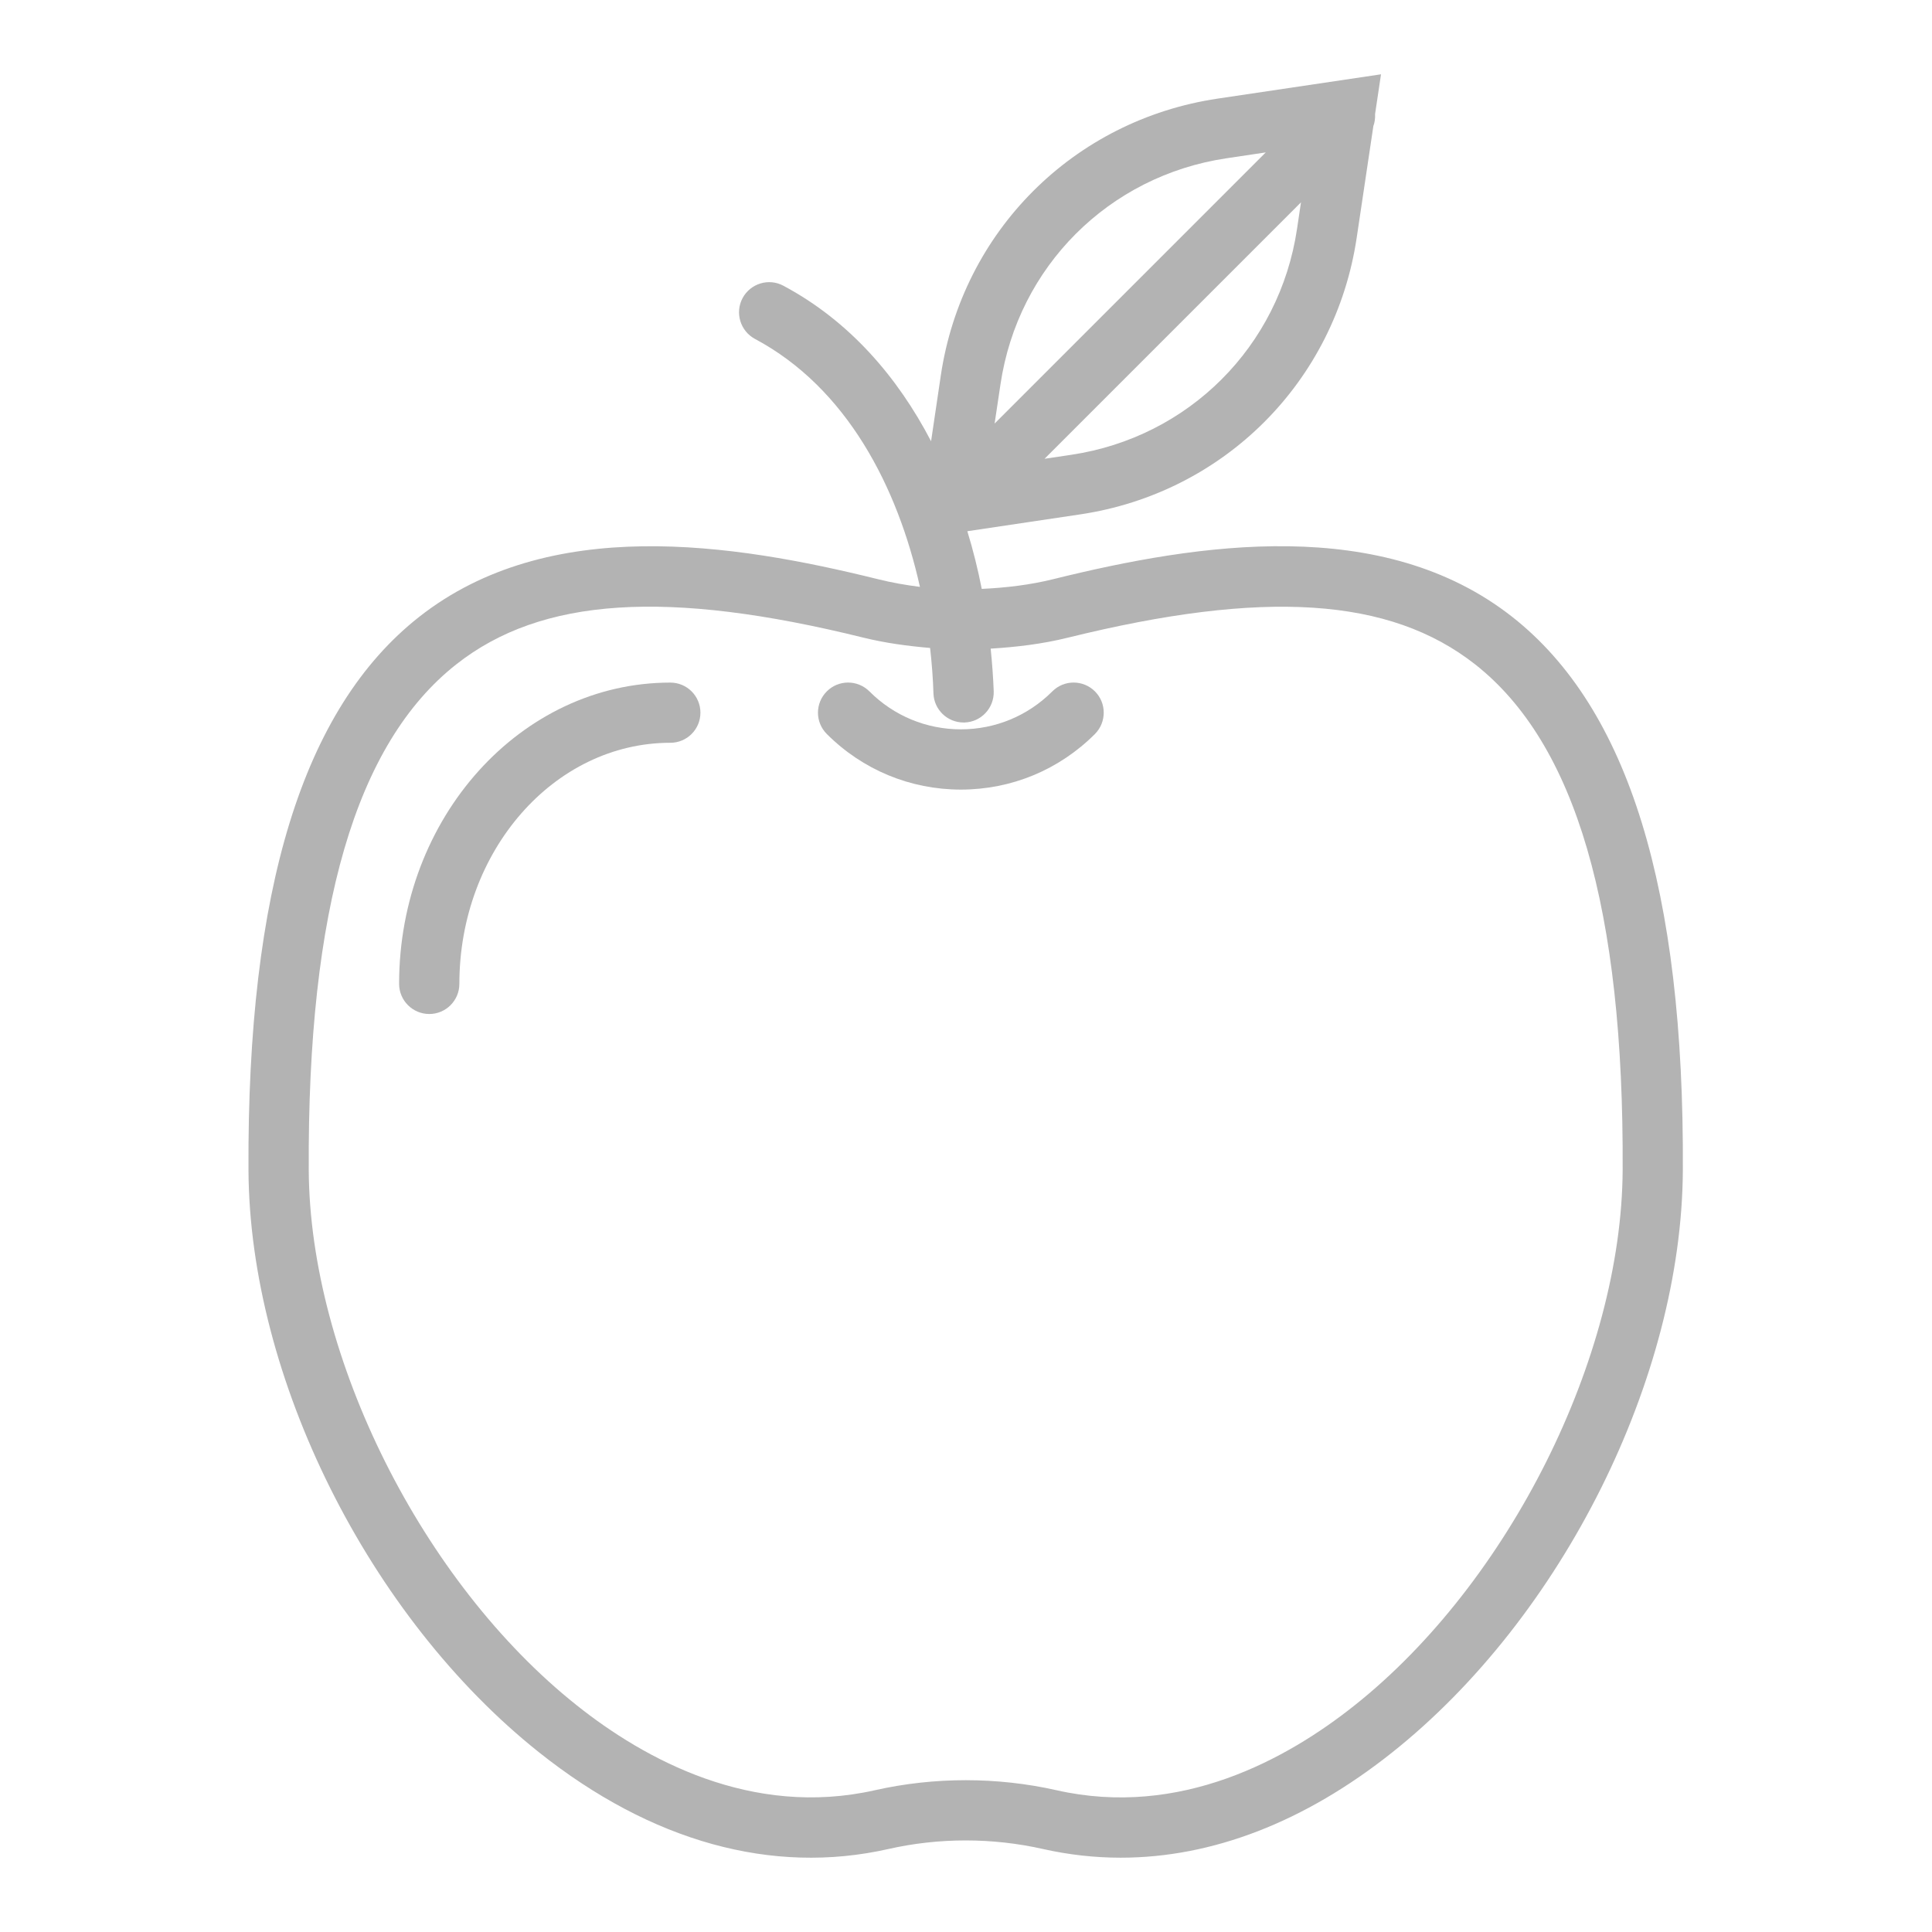 <svg width="26" height="26" viewBox="0 0 26 26" fill="none" xmlns="http://www.w3.org/2000/svg">
<g opacity="0.3">
<g clip-path="url(#clip0)">
<path d="M20.353 8.303C18.607 6.929 16.134 7.309 14.175 7.794C13.86 7.872 13.536 7.91 13.212 7.925C13.161 7.666 13.097 7.406 13.018 7.149L14.533 6.923C16.472 6.635 17.969 5.137 18.258 3.198L18.482 1.697C18.501 1.645 18.508 1.591 18.505 1.536L18.585 1L16.387 1.327C14.447 1.616 12.95 3.113 12.661 5.053L12.53 5.938C12.08 5.075 11.434 4.321 10.542 3.845C10.344 3.739 10.099 3.815 9.993 4.012C9.888 4.21 9.963 4.455 10.16 4.561C11.398 5.221 12.081 6.556 12.38 7.898C12.19 7.874 12.002 7.841 11.817 7.795C9.858 7.31 7.384 6.929 5.639 8.303C4.076 9.534 3.325 11.97 3.344 15.749C3.358 18.542 4.966 21.763 7.255 23.583C8.766 24.785 10.391 25.236 11.952 24.884C12.635 24.729 13.356 24.729 14.04 24.884C14.385 24.961 14.733 25 15.082 25C16.313 25 17.559 24.52 18.736 23.583C21.025 21.763 22.633 18.541 22.647 15.749C22.667 11.969 21.916 9.533 20.353 8.303ZM14.413 6.121L14.057 6.174L17.508 2.723L17.455 3.079C17.22 4.662 15.997 5.885 14.413 6.121ZM16.506 2.13L17.034 2.051L13.385 5.7L13.464 5.172C13.699 3.588 14.922 2.366 16.506 2.13ZM18.232 22.948C17.317 23.677 15.88 24.468 14.218 24.092C13.819 24.002 13.407 23.957 12.996 23.957C12.585 23.957 12.174 24.002 11.774 24.092C10.116 24.467 8.675 23.677 7.76 22.948C5.684 21.297 4.168 18.268 4.155 15.745C4.137 12.231 4.787 10.006 6.141 8.94C7.287 8.038 8.979 7.928 11.623 8.582C11.917 8.654 12.216 8.694 12.517 8.72C12.54 8.927 12.556 9.132 12.562 9.331C12.569 9.55 12.749 9.723 12.967 9.723H12.98C13.204 9.716 13.379 9.529 13.373 9.305C13.366 9.117 13.352 8.924 13.332 8.729C13.681 8.708 14.029 8.666 14.369 8.582C17.013 7.929 18.704 8.039 19.852 8.941C21.206 10.006 21.855 12.232 21.837 15.745C21.824 18.267 20.308 21.297 18.232 22.948Z" fill="black"/>
<path d="M9.021 9.186C7.008 9.186 5.371 11.005 5.371 13.24C5.371 13.464 5.553 13.646 5.777 13.646C6.001 13.646 6.182 13.464 6.182 13.24C6.182 11.452 7.456 9.996 9.021 9.996C9.245 9.996 9.426 9.815 9.426 9.591C9.426 9.367 9.245 9.186 9.021 9.186Z" fill="black"/>
<path d="M14.162 9.304C13.832 9.634 13.395 9.815 12.931 9.815C12.467 9.815 12.029 9.634 11.7 9.304C11.541 9.146 11.285 9.146 11.127 9.304C10.968 9.463 10.968 9.719 11.127 9.878C11.609 10.36 12.25 10.626 12.931 10.626C13.612 10.626 14.253 10.36 14.735 9.878C14.893 9.719 14.893 9.462 14.735 9.304C14.576 9.146 14.32 9.146 14.162 9.304Z" fill="black"/>
</g>
</g>
<defs>
<clipPath id="clip0">
<rect width="24" height="24" fill="white" transform="translate(1 1)"/>
</clipPath>
</defs>
</svg>

